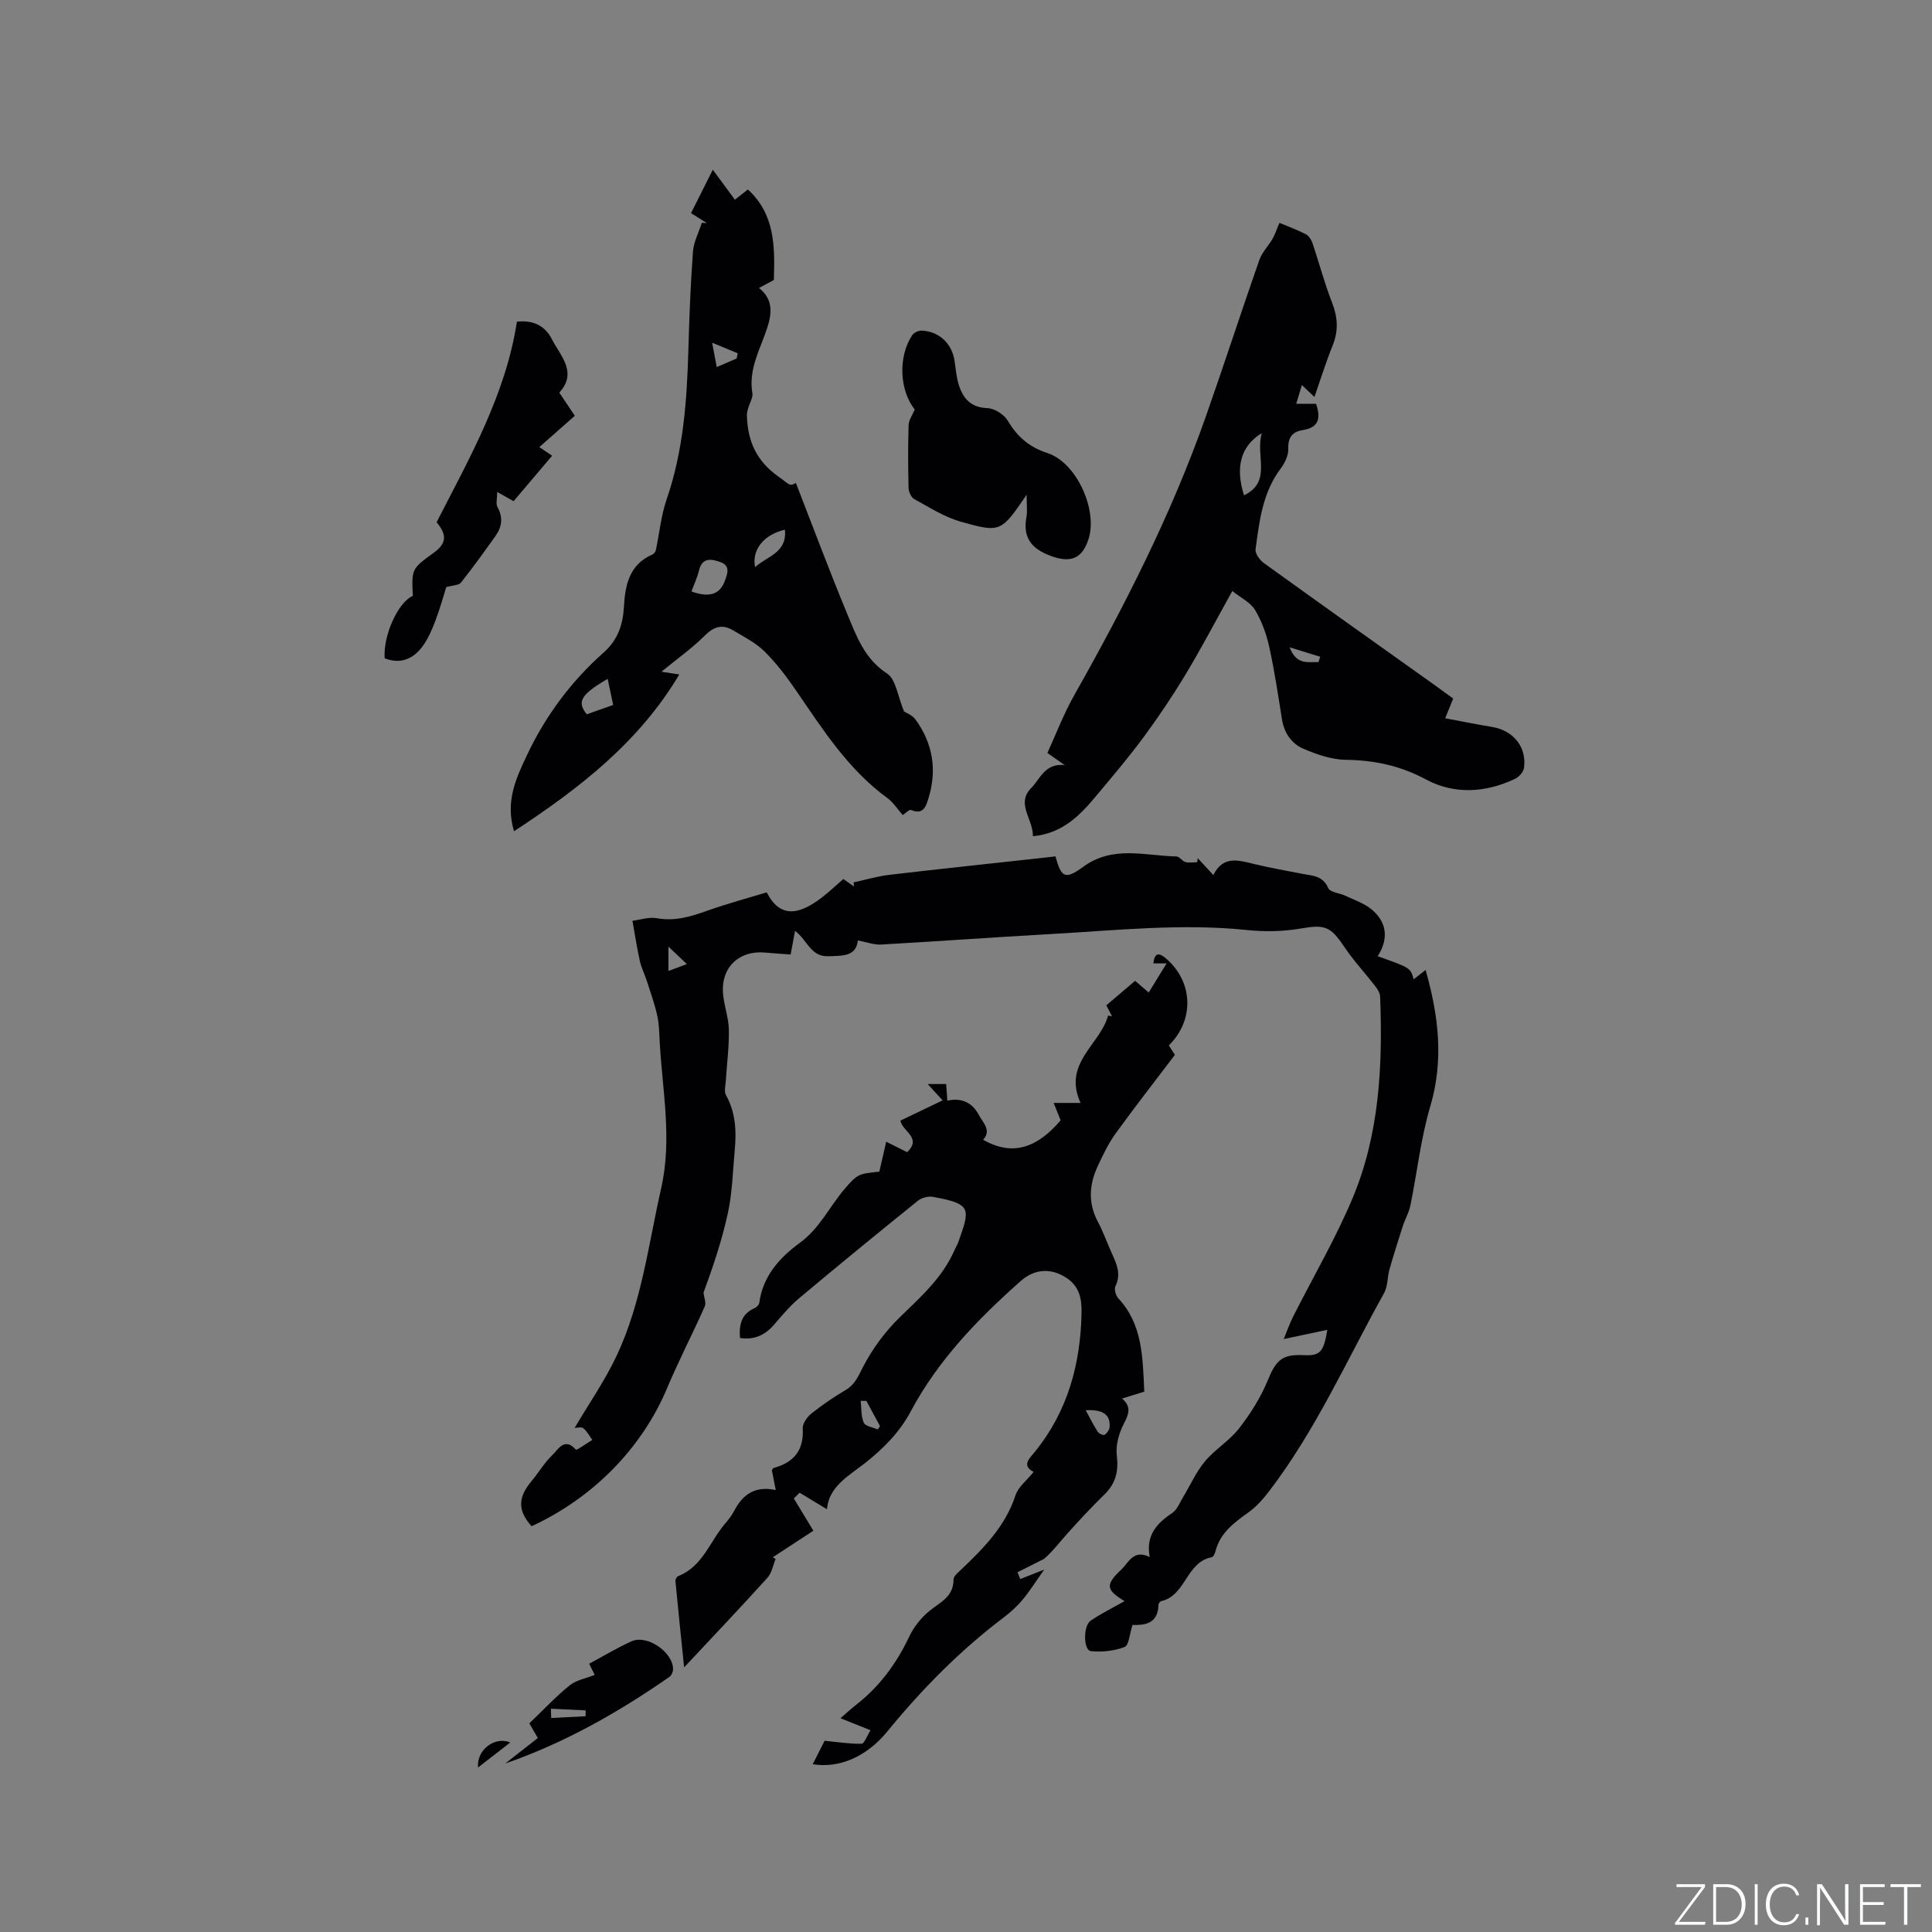 <svg enable-background="new 0 0 400 400" viewBox="0 0 400 400" xmlns="http://www.w3.org/2000/svg"><rect x="0" y="0" width="400" height="400" fill="#808080" stroke="none"/><g fill="#fafbfc"><path d="m346.9 398 5.4-7.3h-5.2v-.6h5.9v.6l-5.4 7.2h5.5l-.1.6h-6.2v-.5z"/><path d="m354.7 390.1h2.8c2.3 0 3.9 1.6 3.9 4.1s-1.6 4.3-3.9 4.3h-2.8zm.6 7.8h2c2.2 0 3.3-1.6 3.3-3.6 0-1.8-1-3.6-3.3-3.6h-2z"/><path d="m363.9 390.1v8.4h-.6v-8.4z"/><path d="m372.5 396.3c-.4 1.3-1.4 2.3-3.2 2.3-2.4 0-3.7-1.9-3.7-4.3 0-2.3 1.2-4.3 3.7-4.3 1.8 0 2.9 1 3.2 2.4h-.6c-.4-1.1-1.1-1.8-2.5-1.8-2.1 0-3 1.9-3 3.7s.9 3.7 3 3.7c1.4 0 2.1-.7 2.5-1.7z"/><path d="m373.8 398.5v-1.5h.6v1.5z"/><path d="m376.2 398.5v-8.4h1c1.3 2 4.4 6.7 4.9 7.6-.1-1.2-.1-2.4-.1-3.8v-3.8h.7v8.4h-.9c-1.2-1.9-4.4-6.8-5-7.7.1 1.1 0 2.3 0 3.9v3.9h-.6z"/><path d="m390 394.4h-4.3v3.5h4.7l-.1.6h-5.2v-8.4h5.1v.6h-4.5v3.1h4.3z"/><path d="m394.2 390.7h-2.8v-.6h6.3v.6h-2.8v7.8h-.7z"/></g><path d="m285.24 197.98c6.79 2.4 6.79 2.4 7.44 4.78.83-.65 1.57-1.23 2.47-1.94 2.71 9.48 3.81 18.68.96 28.29-1.97 6.65-2.71 13.67-4.11 20.5-.31 1.5-1.13 2.88-1.6 4.35-.95 2.95-1.88 5.9-2.73 8.88-.45 1.61-.33 3.49-1.11 4.88-7.72 13.86-14.17 28.47-23.9 41.15-1.2 1.57-2.59 3.11-4.18 4.25-2.96 2.12-5.83 4.21-6.81 7.99-.13.49-.45 1.24-.79 1.3-5.29.97-5.35 7.94-10.46 9.09-.24.05-.56.47-.57.71-.07 4.2-3.15 4.25-5.38 4.23-.62 1.89-.74 4.21-1.63 4.55-2.15.82-4.69 1.1-6.99.86-1.53-.16-1.64-5.22-.04-6.31 2.22-1.52 4.67-2.71 7.02-4.04-3.85-2.34-4.03-3.39-.68-6.53 1.53-1.43 2.49-4.28 5.89-2.6-.85-4.5 1.45-6.98 4.66-9.12 1.02-.68 1.55-2.13 2.24-3.27 1.5-2.48 2.69-5.21 4.52-7.41 2.09-2.5 5.08-4.27 7.07-6.83 2.35-3.03 4.48-6.39 5.93-9.92 1.7-4.16 2.95-5.48 7.39-5.25 3.4.17 4.2-.54 4.96-5.25-3.06.65-5.78 1.23-9.03 1.92.65-1.56 1.2-3.17 1.97-4.69 4.09-8.12 8.72-16.01 12.24-24.37 5.62-13.34 6.3-27.56 5.75-41.85-.03-.73-.53-1.53-1-2.15-2.12-2.74-4.52-5.3-6.44-8.17-2.86-4.27-4.03-4.62-8.99-3.77-3.61.62-7.41.7-11.06.32-13.69-1.43-27.3.08-40.93.84-11.63.65-23.26 1.5-34.89 2.16-1.46.08-2.95-.5-4.82-.85-.36 3.32-3.1 3.17-6.11 3.27-3.67.12-4.29-3.26-6.89-5.26-.33 1.77-.59 3.17-.92 4.9-1.48-.11-3.44-.24-5.41-.41-5.15-.43-8.86 2.91-8.61 8.11.13 2.62 1.17 5.2 1.23 7.82.08 3.54-.41 7.08-.63 10.63-.06.99-.39 2.19.03 2.95 2.02 3.62 2.19 7.47 1.82 11.42-.41 4.32-.49 8.71-1.4 12.92-1.22 5.68-3.1 11.22-5.07 16.59.11.95.6 2.08.26 2.84-2.52 5.68-5.39 11.2-7.8 16.92-5.15 12.27-15.17 22.63-28.05 28.58-2.89-3.22-2.87-5.93-.02-9.33 1.5-1.79 2.69-3.87 4.36-5.45 1.17-1.11 2.45-3.73 4.82-1.08.17.19 2.23-1.3 3.41-2.01-.61-.83-1.09-1.81-1.87-2.42-.43-.34-1.36-.06-1.79-.06 2.95-5.02 6.3-9.82 8.74-15.04 5.13-10.94 6.54-22.93 9.18-34.59 2.31-10.22.24-20.25-.31-30.36-.1-1.8-.11-3.63-.5-5.37-.54-2.42-1.38-4.77-2.14-7.13-.45-1.4-1.14-2.74-1.46-4.16-.58-2.55-.96-5.14-1.54-8.35 1.55-.19 3.41-.84 5.1-.53 3.76.68 7.07-.37 10.49-1.59 4.05-1.44 8.21-2.55 12.2-3.77 2.55 4.94 6.16 5.12 11.4 1.09 1.51-1.16 2.89-2.48 4.48-3.85.74.52 1.46 1.04 2.19 1.55-.02-.29-.04-.57-.06-.86 2.48-.53 4.93-1.27 7.43-1.56 10.62-1.25 21.25-2.36 31.87-3.53.83-.09 1.67-.19 2.48-.29 1.2 4.38 1.97 4.92 5.75 2.16 6.16-4.5 12.8-2.27 19.32-2.14.61.01 1.16.96 1.83 1.15.76.21 1.62.05 2.44.05.04-.28.08-.56.12-.84.99 1.07 1.99 2.15 3.23 3.49 2.02-4.09 5.22-3.07 8.48-2.28 3.29.8 6.63 1.38 9.96 2.03 2.08.41 4.22.35 5.34 2.93.39.9 2.4 1.06 3.64 1.64 1.79.85 3.76 1.51 5.27 2.73 3.31 2.71 3.62 6.16 1.34 9.76zm-146.85 3.05c1.41-.53 2.41-.9 3.82-1.43-1.35-1.28-2.37-2.24-3.82-3.61z" fill="#010104"/><path d="m171.21 312.47c-2.03-1.23-3.84-2.32-5.66-3.42-.4.4-.8.79-1.2 1.19 1.28 2.11 2.55 4.21 4.05 6.68-2.65 1.73-5.53 3.62-8.41 5.5.2.11.4.23.6.34-.55 1.32-.8 2.9-1.7 3.9-5.46 6.04-11.07 11.95-17.25 18.55-.66-6.47-1.26-12.18-1.8-17.89-.03-.33.29-.9.58-1.01 5.1-2 6.57-7.24 9.77-10.94.69-.8 1.34-1.67 1.83-2.6 1.74-3.3 4.25-5.21 8.59-4.27-.34-1.73-.57-2.91-.8-4.1.12-.17.22-.44.37-.48 4.2-1.13 6.28-3.67 6.02-8.2-.06-1.02.95-2.4 1.86-3.12 2.22-1.77 4.6-3.38 7.05-4.83 1.94-1.15 2.58-2.87 3.58-4.78 1.94-3.75 4.58-7.33 7.62-10.28 4.35-4.23 8.86-8.22 11.33-13.93.25-.58.6-1.13.81-1.72 2.38-6.8 2.84-7.81-5.36-9.27-.97-.17-2.33.22-3.1.85-8.25 6.66-16.46 13.37-24.58 20.18-1.93 1.62-3.56 3.62-5.23 5.53-1.89 2.15-4.13 3.11-6.98 2.66-.2-2.75.29-4.96 2.97-6.14.43-.19.97-.69 1.03-1.11.72-5.56 4.25-9.42 8.39-12.44 4.09-2.98 6.08-7.38 9.15-11.01 2.9-3.43 3.12-3.25 7.32-3.74.45-1.96.92-3.99 1.42-6.19 1.6.8 3 1.5 4.34 2.17 3.1-3.02-.92-4.19-1.4-6.54 2.75-1.32 5.58-2.68 8.74-4.19-1.09-1.19-1.96-2.14-3.09-3.38h3.82c.08 1.11.16 2.14.25 3.44 2.87-.65 5.13.35 6.48 2.9.86 1.63 2.74 3.25.92 5.19 6.47 3.71 11.55 1.26 16.05-4.02-.39-.98-.85-2.13-1.44-3.6h5.57c-3.76-8.25 4.06-12.03 5.69-18.08.27.04.55.09.82.13-.42-.8-.83-1.6-1.18-2.26 1.94-1.65 3.86-3.28 5.96-5.07.59.51 1.61 1.38 2.82 2.42 1.22-1.99 2.36-3.85 3.7-6.03-1.17 0-1.92 0-2.74 0 .25-2.18 1.09-2.31 2.58-1.05 5.67 4.8 5.98 12.79.62 18.03.51.79 1.02 1.59 1.26 1.96-4.21 5.55-8.36 10.86-12.31 16.33-1.47 2.04-2.58 4.38-3.65 6.67-1.79 3.83-2.06 7.68.03 11.59 1.14 2.14 1.94 4.46 2.95 6.67.97 2.14 1.87 4.2.67 6.63-.3.61.06 1.95.59 2.51 5.08 5.45 5.04 12.28 5.38 19.33-1.43.44-2.9.89-4.6 1.42 2.09 1.8 1.31 3.36.31 5.33-.97 1.92-1.65 4.35-1.4 6.43.39 3.25-.18 5.77-2.52 8.06-2.65 2.59-5.18 5.32-7.66 8.07-1.67 1.86-3.18 3.87-4.88 5.31-1.83.92-3.66 1.85-5.5 2.77.19.47.38.94.58 1.41 1.38-.55 2.77-1.1 4.96-1.97-1.72 2.42-3 4.46-4.53 6.3-1.14 1.37-2.52 2.6-3.95 3.68-9.01 6.82-16.86 14.8-24 23.53-4.35 5.32-10.07 7.69-15.45 6.79.88-1.73 1.75-3.46 2.45-4.85 2.6.25 5.13.66 7.66.62.55-.01 1.08-1.57 1.86-2.8-2.09-.84-3.81-1.52-6.23-2.49 1.15-.99 2.17-1.94 3.27-2.8 4.85-3.79 8.36-8.57 10.98-14.13.91-1.93 2.38-3.77 4.02-5.16 2.23-1.88 5.16-2.96 5.14-6.64-.01-.72 1.04-1.52 1.71-2.17 4.62-4.4 9.03-8.89 11.11-15.23.58-1.78 2.39-3.15 3.76-4.87-2.58-1.34-.83-2.81.3-4.21 6.76-8.36 9.41-18.11 9.62-28.65.06-2.76-.33-5.43-3.02-7.24-3.17-2.14-6.62-2.02-9.53.55-8.93 7.9-17.15 16.4-22.82 27.04-2.29 4.29-5.59 7.61-9.37 10.62-3.42 2.68-7.57 4.88-7.97 9.62zm53.57-20.5c.86 1.58 1.59 3.06 2.48 4.44.25.4 1.19.82 1.44.65.49-.32.98-1.02 1.03-1.6.2-2.55-1.33-3.68-4.95-3.49zm-45.41-1.93c-.39 0-.78 0-1.17-.01.17 1.53.04 3.19.64 4.53.34.75 1.89.95 2.9 1.4.15-.24.3-.47.45-.71-.94-1.73-1.88-3.47-2.82-5.21z" fill="#010104"/><path d="m264.9 46.14c1.61.68 3.58 1.4 5.43 2.34.62.32 1.16 1.13 1.4 1.83 1.38 4.07 2.46 8.26 4.03 12.26 1.2 3.05 1.4 5.84.17 8.9-1.4 3.48-2.52 7.08-3.79 10.72-.47-.45-1.33-1.27-2.6-2.47-.41 1.35-.74 2.46-1.17 3.88h4.1c1.04 2.98.56 4.93-2.71 5.44-2.22.34-3.12 1.54-3.04 3.93.04 1.34-.71 2.9-1.56 4.03-3.76 4.98-4.43 10.89-5.21 16.75-.12.87.89 2.23 1.75 2.85 11.69 8.43 23.44 16.77 35.18 25.13 1.29.92 2.56 1.87 3.99 2.9-.52 1.28-1.03 2.52-1.66 4.08 3.32.62 6.52 1.27 9.74 1.8 4.37.72 7.2 4.2 6.57 8.5-.12.84-1.04 1.86-1.85 2.24-6.08 2.89-12.55 3.28-18.39.15-5.37-2.88-10.73-4.02-16.69-4.09-2.93-.04-5.96-1.11-8.71-2.28-2.49-1.06-4.02-3.29-4.47-6.14-.8-5.02-1.54-10.06-2.64-15.01-.58-2.64-1.55-5.3-2.93-7.6-.92-1.54-2.87-2.45-4.7-3.92-3.46 6.21-6.4 11.83-9.67 17.26-2.71 4.5-5.66 8.88-8.78 13.11-3.15 4.25-6.59 8.29-9.99 12.35-3.29 3.93-6.88 7.49-12.85 8.05.1-3.52-3.61-6.77-.3-10.03 1.73-1.7 2.72-5.14 6.88-4.7-1-.7-2-1.4-3.58-2.51 1.7-3.69 3.33-8.01 5.57-11.98 10.49-18.55 20.13-37.5 27.22-57.64 3.8-10.78 7.31-21.65 11.09-32.44.56-1.6 1.89-2.92 2.76-4.42.52-.95.85-1.99 1.41-3.27zm-3.66 43.54c-4.43 2.68-5.5 7.14-3.68 12.87 5.88-2.85 2.29-8.17 3.68-12.87zm11.73 47.41c.12-.37.24-.74.37-1.11-1.89-.59-3.78-1.17-6.33-1.96 1.46 3.83 3.89 2.95 5.96 3.07z" fill="#010104"/><path d="m187.18 147.3c.39.26 1.67.73 2.35 1.65 3.59 4.93 4.51 10.42 2.72 16.25-.47 1.51-.97 3.64-3.62 2.5-.38-.16-1.19.71-1.73 1.05-1.07-1.21-1.95-2.63-3.2-3.54-8.08-5.88-13.31-14.12-18.83-22.17-1.97-2.87-4.1-5.7-6.56-8.14-1.83-1.82-4.28-3.05-6.54-4.4-2.19-1.3-3.94-.82-5.84 1.08-2.67 2.67-5.8 4.87-8.99 7.49 1.31.2 2.54.39 3.7.57-8.33 14.01-20.64 23.56-34.22 32.46-1.86-6.23.47-11.07 2.7-15.79 3.84-8.12 9.14-15.26 15.87-21.22 2.95-2.62 3.98-5.77 4.19-9.48.25-4.48 1.1-8.69 5.84-10.78.32-.14.68-.53.75-.86.76-3.52 1.08-7.19 2.24-10.56 3.48-10.07 4.21-20.47 4.51-30.97.19-6.78.45-13.57.95-20.33.15-2.03 1.2-3.99 1.84-5.98.35.02.69.04 1.04.06-1.03-.65-2.06-1.3-3.28-2.06 1.46-2.91 2.86-5.71 4.51-8.99 1.64 2.23 3.04 4.13 4.57 6.21.93-.73 1.73-1.36 2.69-2.12 5.65 5.16 5.59 11.89 5.38 18.74-.95.51-1.85.99-3.07 1.65 3.03 2.44 2.65 5.37 1.64 8.42-1.44 4.36-3.87 8.41-3.01 13.43.19 1.12-1.21 2.83-1.14 4.69.18 5.23 2.02 9.29 6.39 12.41 2.59 1.85 2.36 2.17 3.75 1.42 3.5 8.99 6.88 18.08 10.6 27.03 1.91 4.61 3.56 9.35 8.28 12.43 1.84 1.21 2.19 4.7 3.52 7.85zm-44.02-24.84c3.64 1.31 5.84.64 6.88-2.12.55-1.45 1.28-3.21-.9-3.97-1.82-.64-3.74-1.05-4.42 1.73-.36 1.49-1.03 2.91-1.56 4.36zm-17.35 18.09c-5.57 3.26-6.43 4.72-4.32 7.34 1.75-.62 3.52-1.25 5.46-1.94-.4-1.92-.77-3.63-1.14-5.4zm30.52-23.14c2.61-2.3 6.69-3.03 6.17-7.74-4.28.98-6.9 4.1-6.17 7.74zm-3.81-43.19c.07-.36.14-.72.21-1.08-1.53-.64-3.06-1.27-5.29-2.19.43 2.28.67 3.57.95 5.05 1.51-.65 2.82-1.21 4.13-1.78z" fill="#010104"/><path d="m212.55 102.44c-5.29 7.71-5.35 7.92-13.67 5.56-3.37-.96-6.46-2.96-9.58-4.66-.65-.35-1.17-1.51-1.19-2.32-.11-4.34-.13-8.68.01-13.02.03-1.05.8-2.07 1.27-3.21-3.15-3.95-3.5-10.91-.53-15.39.35-.54 1.32-.98 1.98-.95 3.64.17 6.26 2.69 6.8 6.31.25 1.67.37 3.38.88 4.97.89 2.8 2.51 4.64 5.91 4.77 1.46.06 3.41 1.27 4.17 2.54 1.99 3.31 4.38 5.5 8.23 6.75 6.04 1.95 10.43 11.68 8.57 17.71-1.33 4.29-3.85 5.12-7.97 3.55-3.98-1.51-5.69-3.81-4.91-8.02.21-1.19.03-2.46.03-4.59z" fill="#010104"/><path d="m102.94 101.85c0 1.37-.32 2.45.06 3.14 1.2 2.15.92 4.09-.4 5.96-2.33 3.27-4.67 6.53-7.16 9.67-.44.56-1.64.53-3.05.94-.62 1.96-1.31 4.51-2.25 6.96-.71 1.85-1.51 3.76-2.68 5.33-1.93 2.6-4.56 3.72-7.82 2.44-.34-4.72 2.76-11.59 5.83-12.92-.26-5.6-.26-5.6 4.37-8.96 2.59-1.88 2.77-3.65.55-6.28 6.81-13.31 14.31-26.41 16.63-41.53 3.63-.42 5.97 1.1 7.23 3.61 1.75 3.46 5.4 6.85 1.55 11.08 1.12 1.67 2.11 3.15 3.21 4.79-2.41 2.13-4.76 4.21-7.35 6.49 1.11.75 1.94 1.31 2.65 1.78-2.67 3.16-5.27 6.22-7.98 9.42-.95-.53-1.75-.98-3.39-1.92z" fill="#010104"/><path d="m104.61 365.11c2.22-1.73 4.43-3.47 6.74-5.27-.8-1.38-1.51-2.62-1.76-3.04 2.97-2.84 5.5-5.56 8.36-7.87 1.35-1.09 3.32-1.42 5.18-2.16-.28-.57-.67-1.34-1.15-2.31 3.02-1.62 5.82-3.32 8.78-4.65 3.24-1.45 8.61 2.27 8.59 5.81 0 .53-.33 1.26-.75 1.56-10.58 7.35-21.71 13.68-33.99 17.93zm9.46-11.34c.01.64.03 1.28.04 1.92 2.38-.12 4.76-.24 7.13-.36.01-.4.01-.81.02-1.21-2.39-.11-4.79-.23-7.19-.35z" fill="#010104"/><path d="m105.65 360.76c-2.25 1.74-4.34 3.37-6.68 5.18-.31-3.78 3.58-6.5 6.68-5.18z" fill="#010104"/></svg>